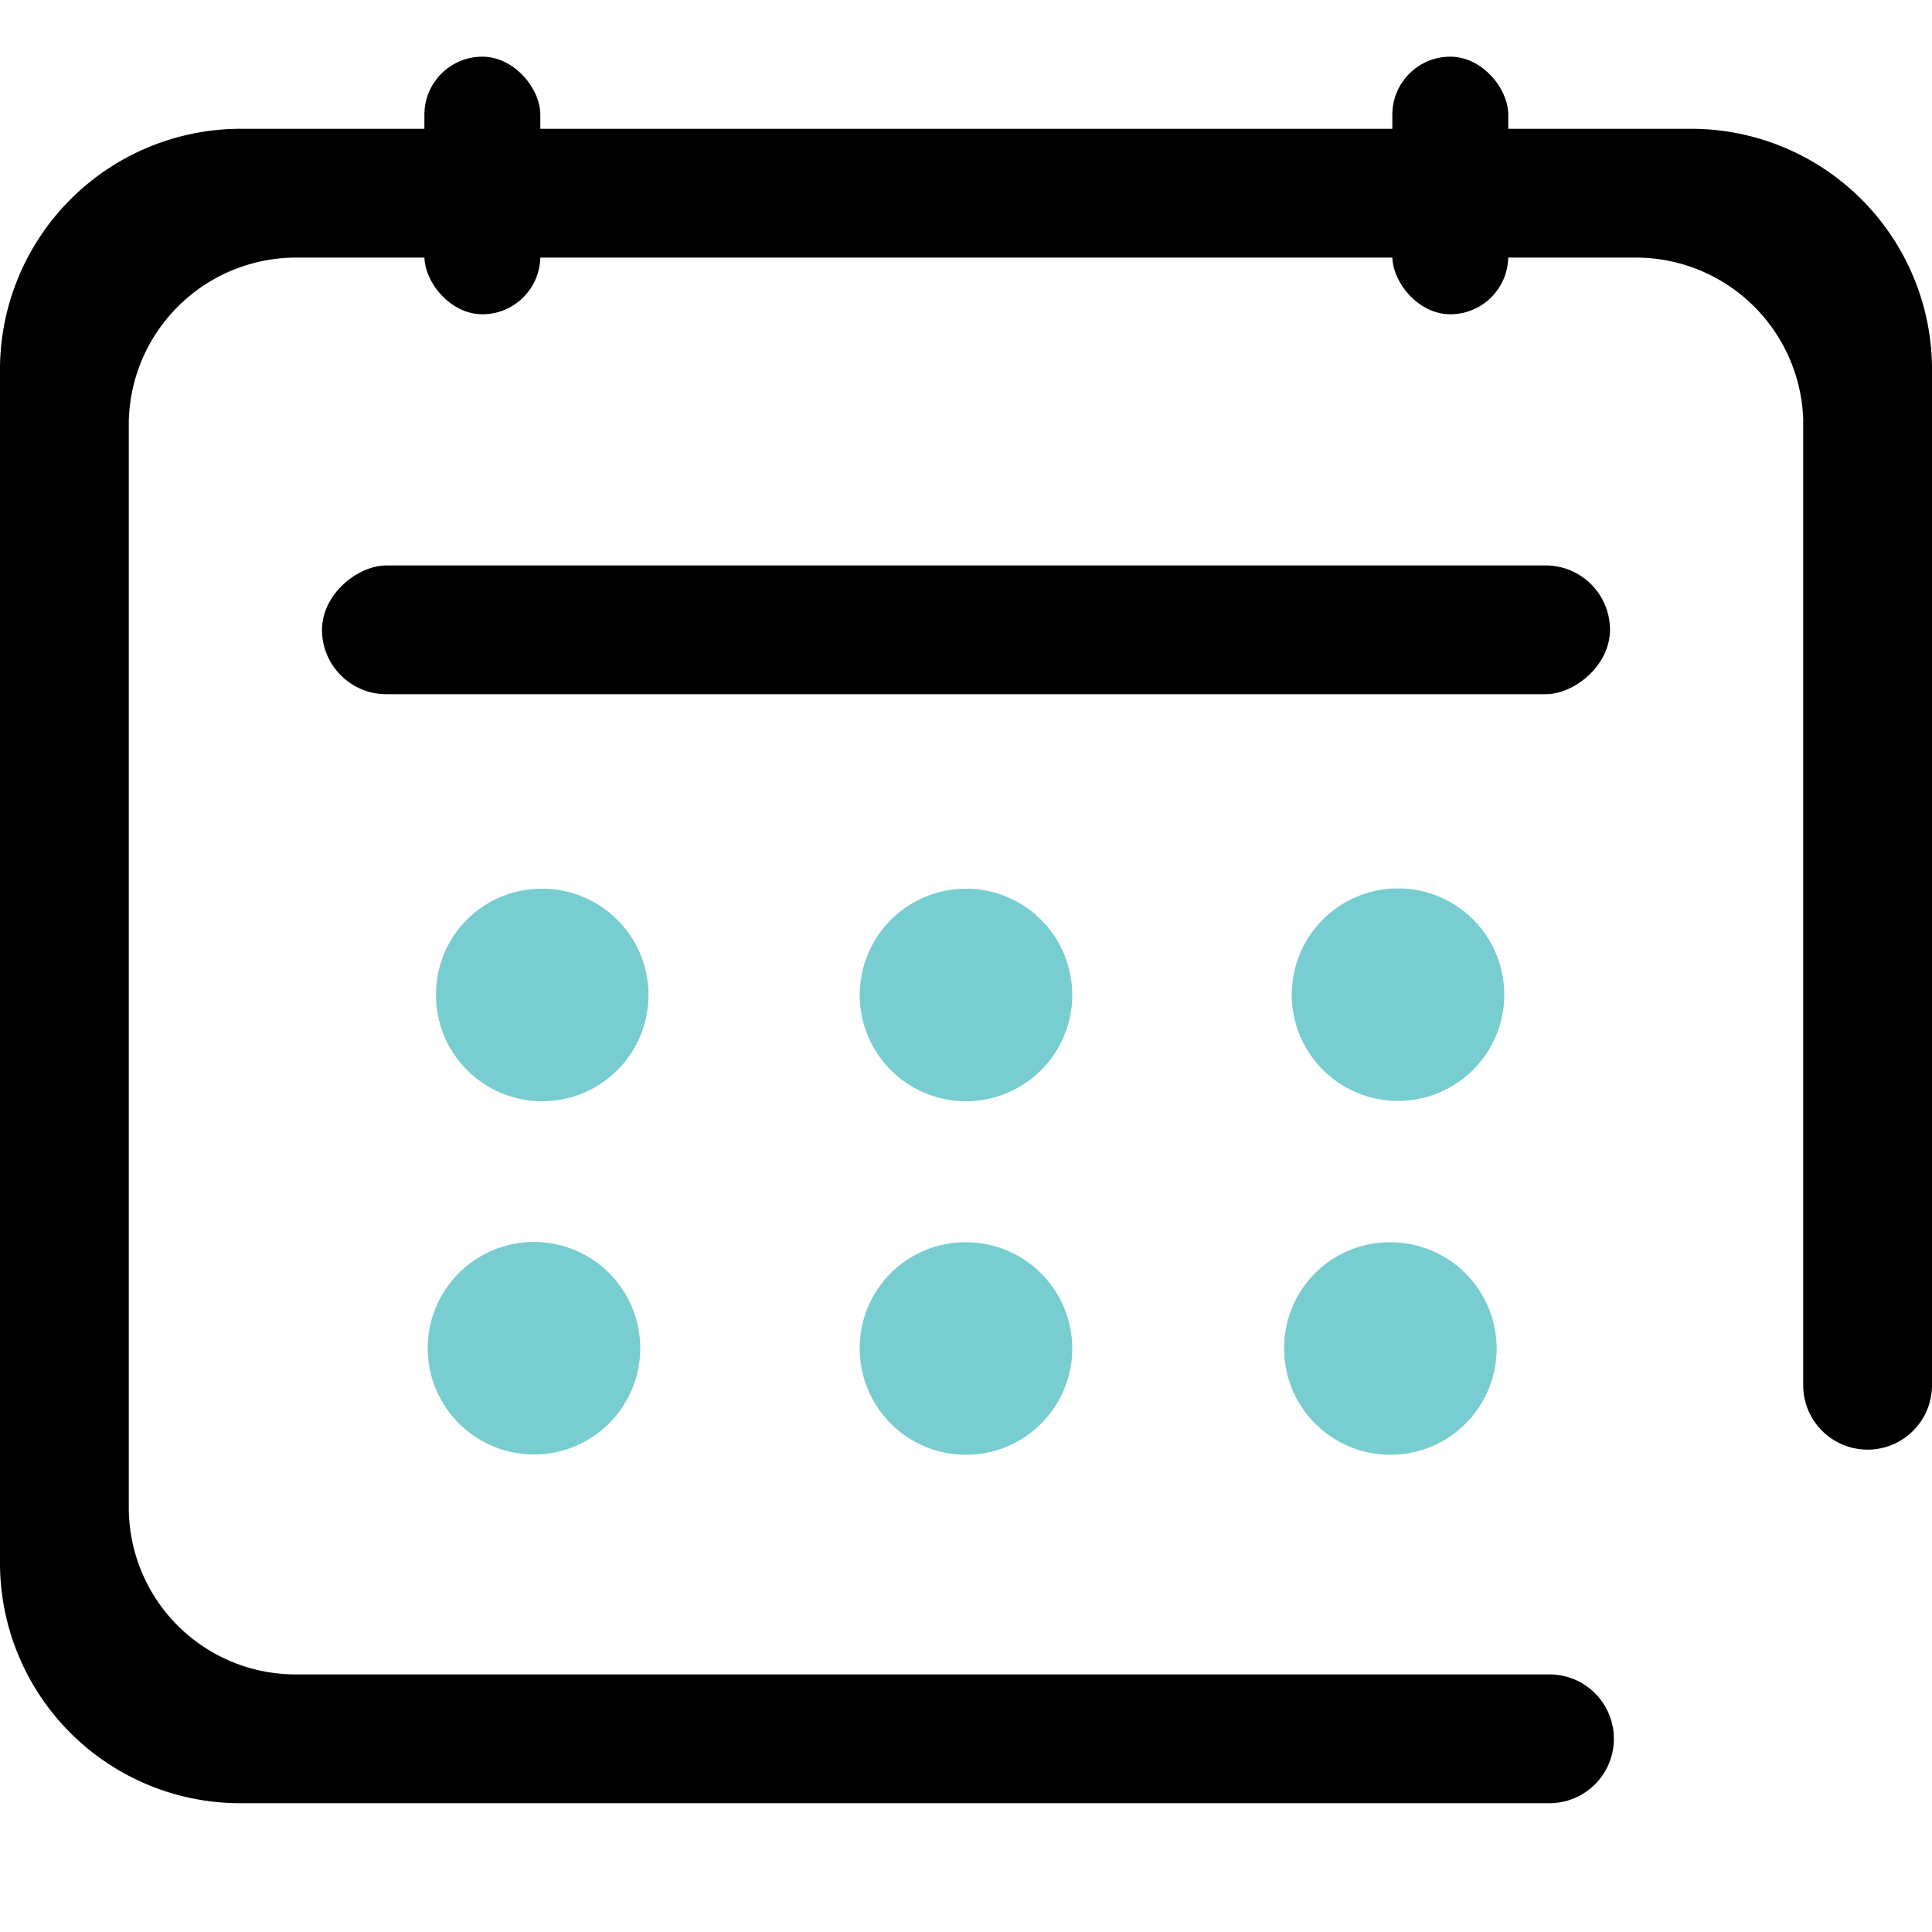 <svg xmlns="http://www.w3.org/2000/svg" viewBox="0 0 30 30"><defs><style>.cls-1{fill:#78cdd1;fill-rule:evenodd;}</style></defs><title>Numbers+icons</title><g data-name="Icons copy"><g data-name="Event copy"><rect x="14" y="-0.22" width="2" height="20" rx="1" ry="1" transform="translate(5.22 24.78) rotate(-90)"/><path class="cls-1" d="M21.58,19.29a1.65,1.65,0,1,1-1.64,1.64A1.64,1.64,0,0,1,21.58,19.29Z"/><path class="cls-1" d="M15,19.29a1.65,1.65,0,1,1-1.65,1.64A1.64,1.64,0,0,1,15,19.29Z"/><path class="cls-1" d="M8.42,19.29a1.65,1.65,0,0,1,0,3.29,1.65,1.65,0,1,1,0-3.29Z"/><path class="cls-1" d="M21.58,13.8a1.65,1.65,0,1,1,0,3.29,1.65,1.65,0,0,1,0-3.29Z"/><path class="cls-1" d="M15,13.8a1.65,1.65,0,1,1-1.65,1.65A1.65,1.65,0,0,1,15,13.8Z"/><path class="cls-1" d="M8.42,13.8a1.65,1.65,0,1,1-1.65,1.65A1.64,1.64,0,0,1,8.42,13.8Z"/><path d="M24.06,28H3.75A3.73,3.73,0,0,1,0,24.24V5.69A3.74,3.74,0,0,1,3.75,2h22.5A3.74,3.74,0,0,1,30,5.69V21.51a1,1,0,1,1-2,0v-15A2.6,2.6,0,0,0,25.4,4H4.6A2.6,2.6,0,0,0,2,6.54V23.39A2.59,2.59,0,0,0,4.6,26H24.06a1,1,0,1,1,0,2Z"/><rect x="6.59" y="0.88" width="1.8" height="4" rx="0.9" ry="0.9"/><rect x="21.62" y="0.88" width="1.8" height="4" rx="0.9" ry="0.9"/></g></g></svg>